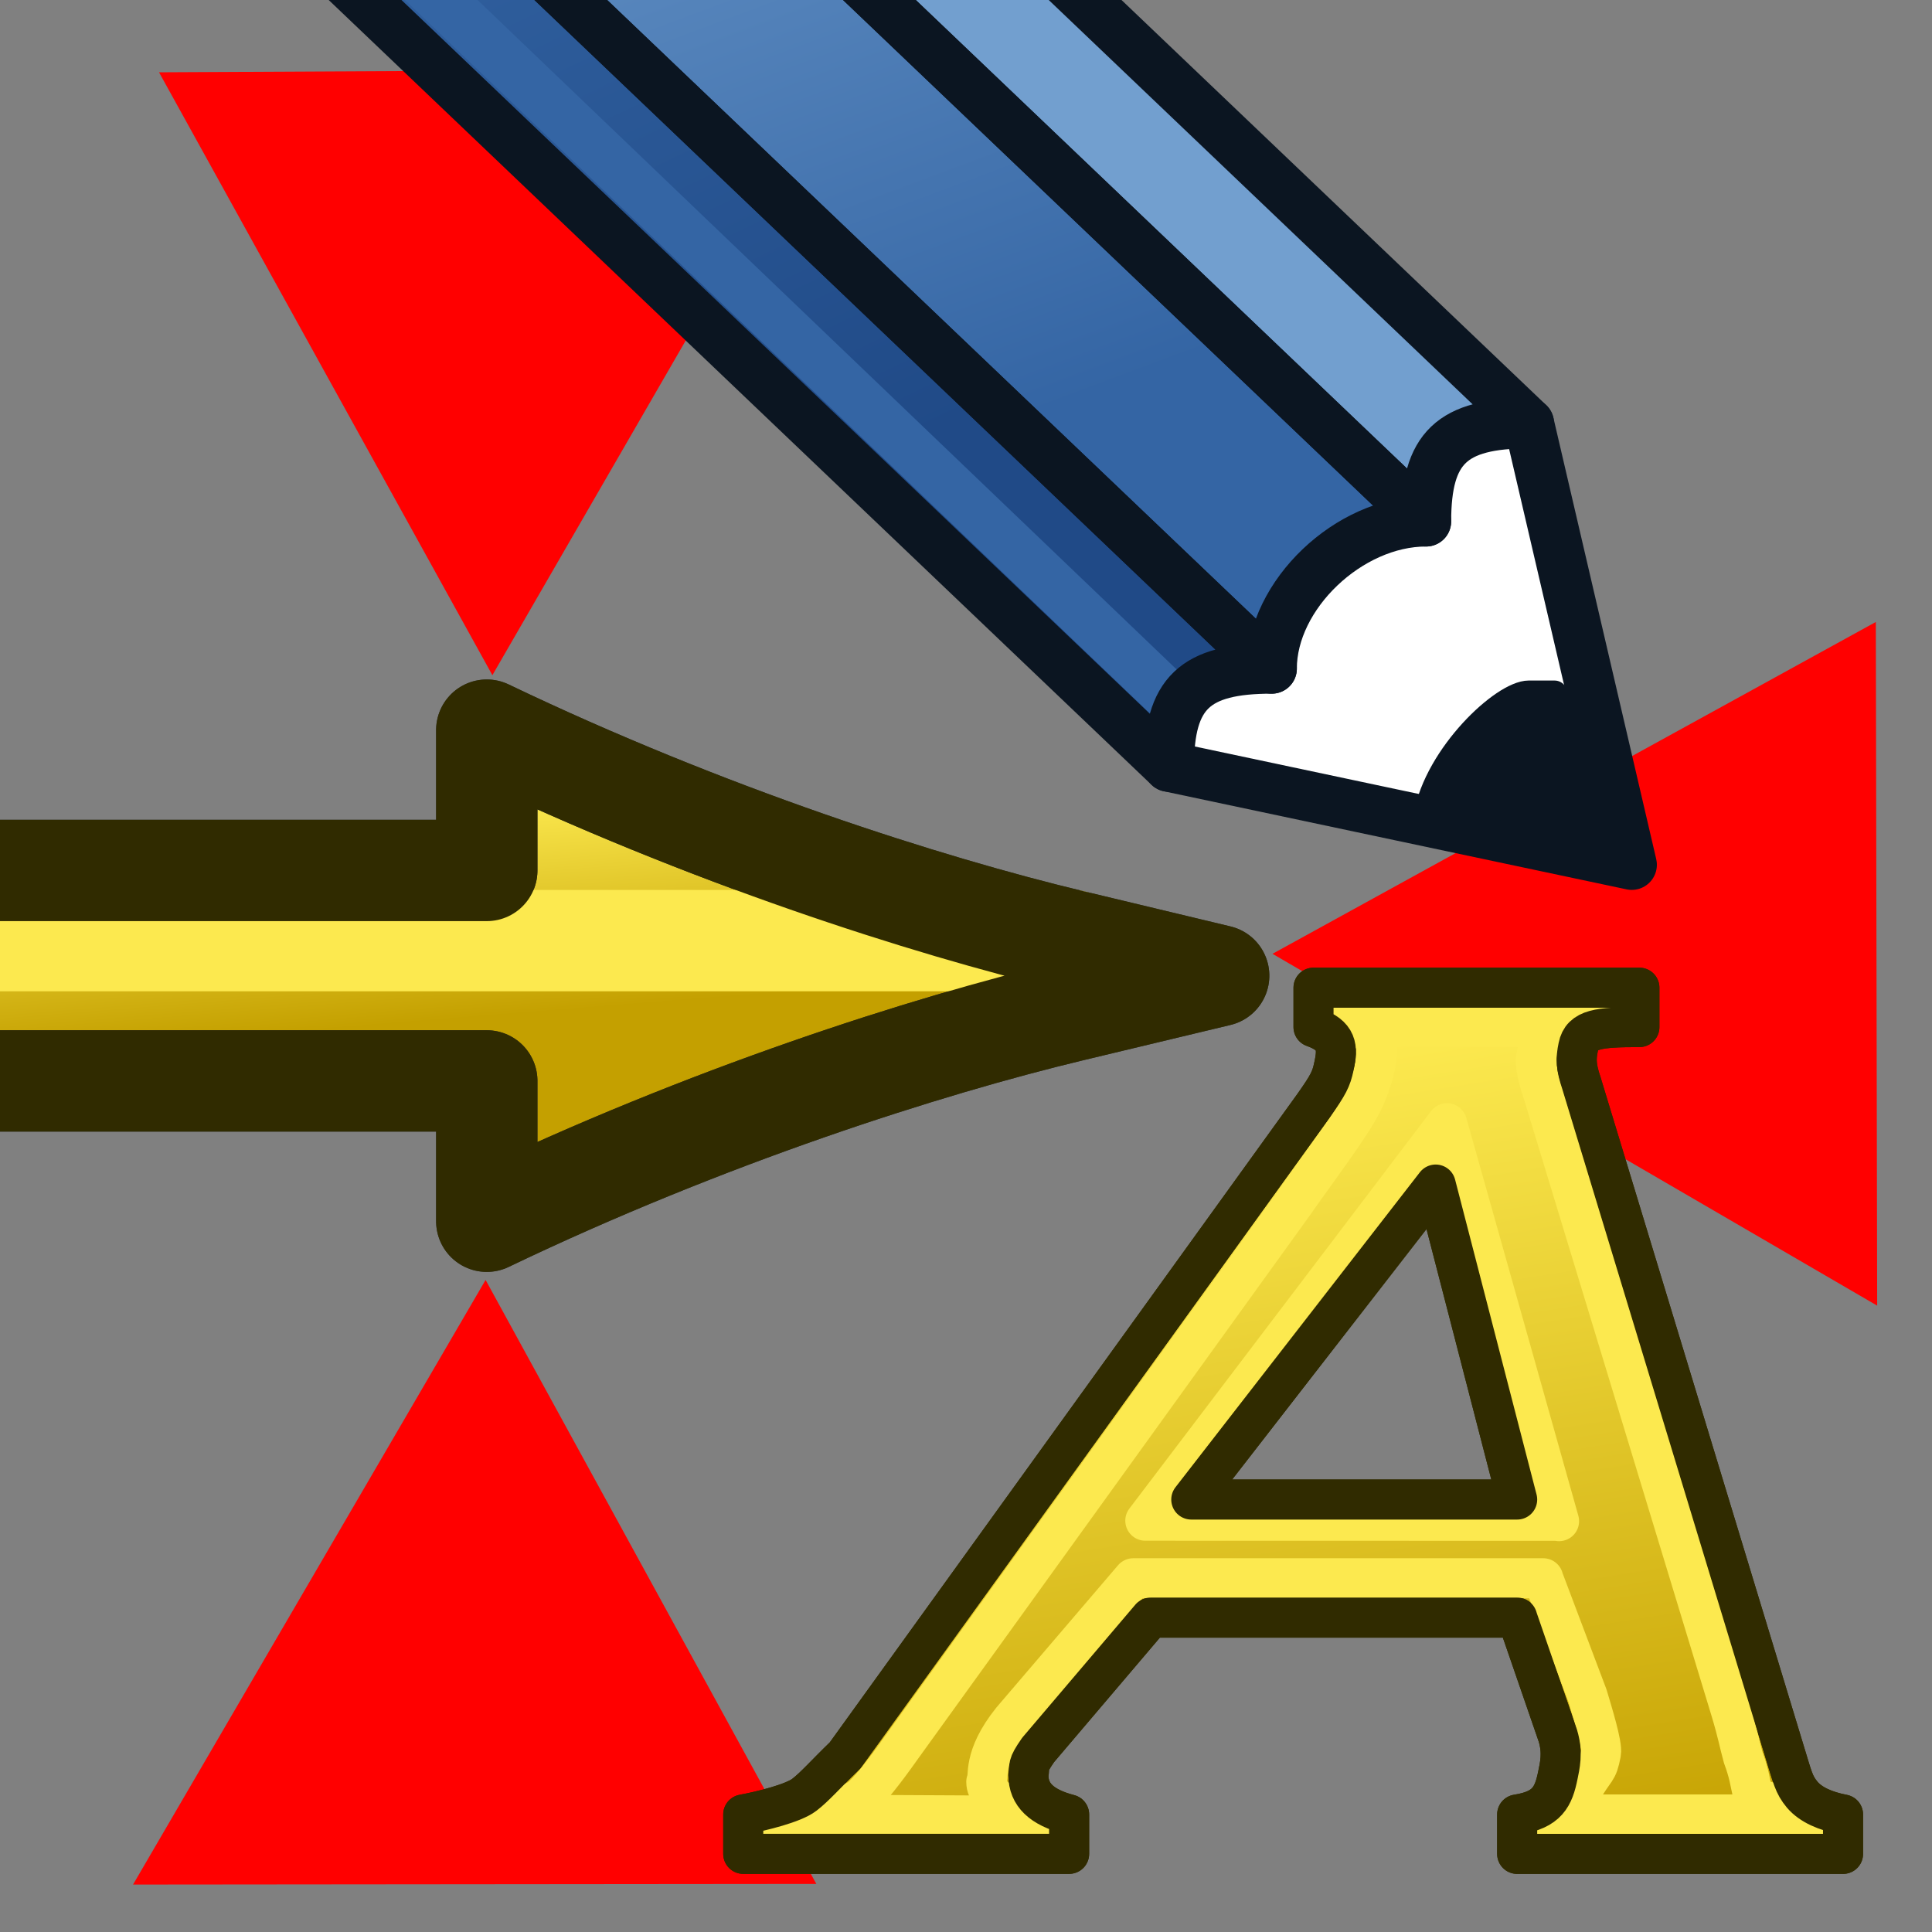 <?xml version="1.0" encoding="UTF-8" standalone="no"?>
<!-- Created with Inkscape (http://www.inkscape.org/) -->

<svg
   xmlns:dc="http://purl.org/dc/elements/1.1/"
   xmlns:cc="http://creativecommons.org/ns#"
   xmlns:rdf="http://www.w3.org/1999/02/22-rdf-syntax-ns#"
   xmlns:svg="http://www.w3.org/2000/svg"
   xmlns="http://www.w3.org/2000/svg"
   xmlns:xlink="http://www.w3.org/1999/xlink"
   xmlns:sodipodi="http://sodipodi.sourceforge.net/DTD/sodipodi-0.dtd"
   xmlns:inkscape="http://www.inkscape.org/namespaces/inkscape"
   width="64px"
   height="64px"
   id="svg5821"
   sodipodi:version="0.32"
   inkscape:version="0.92.1 r15371"
   sodipodi:docname="dimension_edit.svg"
   inkscape:output_extension="org.inkscape.output.svg.inkscape"
   version="1.1"
   inkscape:export-filename="/home/user/Downloads/cad/mystuff/icons/Drawing/TechDraw_dimensions/drawing_Dimension_Horizontal_2_16px.png"
   inkscape:export-xdpi="22.5"
   inkscape:export-ydpi="22.5">
  <rect width="100%" height="100%" fill="#808080" stroke="none"/>
  <defs
     id="defs5823">
    <linearGradient
       id="linearGradient3014"
       inkscape:collect="always">
      <stop
         id="stop3016"
         offset="0"
         style="stop-color:#c4a000;stop-opacity:1" />
      <stop
         id="stop3018"
         offset="1"
         style="stop-color:#fce94f;stop-opacity:1" />
    </linearGradient>
    <linearGradient
       inkscape:collect="always"
       id="linearGradient6349">
      <stop
         style="stop-color:#000000;stop-opacity:1;"
         offset="0"
         id="stop6351" />
      <stop
         style="stop-color:#000000;stop-opacity:0;"
         offset="1"
         id="stop6353" />
    </linearGradient>
    <linearGradient
       id="linearGradient3377">
      <stop
         style="stop-color:#0019a3;stop-opacity:1;"
         offset="0"
         id="stop3379" />
      <stop
         style="stop-color:#0069ff;stop-opacity:1;"
         offset="1"
         id="stop3381" />
    </linearGradient>
    <linearGradient
       inkscape:collect="always"
       xlink:href="#linearGradient3377"
       id="linearGradient3383"
       x1="901.188"
       y1="1190.875"
       x2="1267.906"
       y2="1190.875"
       gradientUnits="userSpaceOnUse"
       gradientTransform="matrix(-1,0,0,1,2199.356,0)" />
    <inkscape:perspective
       sodipodi:type="inkscape:persp3d"
       inkscape:vp_x="0 : 32 : 1"
       inkscape:vp_y="0 : 1000 : 0"
       inkscape:vp_z="64 : 32 : 1"
       inkscape:persp3d-origin="32 : 21.333333 : 1"
       id="perspective5829" />
    <radialGradient
       inkscape:collect="always"
       xlink:href="#linearGradient6349"
       id="radialGradient6355"
       cx="1103.64"
       cy="1424.447"
       fx="1103.64"
       fy="1424.447"
       r="194.406"
       gradientTransform="matrix(-1.431,-1.3605156e-7,-1.202713e-8,0.126,2674.749,1244.283)"
       gradientUnits="userSpaceOnUse" />
    <linearGradient
       inkscape:collect="always"
       xlink:href="#linearGradient3893"
       id="linearGradient3899"
       x1="35"
       y1="50"
       x2="31"
       y2="16"
       gradientUnits="userSpaceOnUse" />
    <linearGradient
       inkscape:collect="always"
       id="linearGradient3893">
      <stop
         style="stop-color:#d3d7cf;stop-opacity:1"
         offset="0"
         id="stop3895" />
      <stop
         style="stop-color:#ffffff;stop-opacity:1"
         offset="1"
         id="stop3897" />
    </linearGradient>
    <linearGradient
       gradientTransform="matrix(-1.162,0,0,-2.424,52.864,65.039)"
       y2="33"
       x2="29"
       y1="32"
       x1="35"
       gradientUnits="userSpaceOnUse"
       id="linearGradient4014"
       xlink:href="#linearGradient3014"
       inkscape:collect="always" />
    <linearGradient
       gradientTransform="matrix(0,0.837,-0.812,0,124.17,-352.501)"
       inkscape:collect="always"
       xlink:href="#linearGradient3799"
       id="linearGradient3805"
       x1="444.654"
       y1="117.006"
       x2="429.388"
       y2="86.006"
       gradientUnits="userSpaceOnUse" />
    <linearGradient
       inkscape:collect="always"
       id="linearGradient3799">
      <stop
         style="stop-color:#204a87;stop-opacity:1;"
         offset="0"
         id="stop3801" />
      <stop
         style="stop-color:#3465a4;stop-opacity:1"
         offset="1"
         id="stop3803" />
    </linearGradient>
    <linearGradient
       gradientTransform="matrix(0,0.837,-0.812,0,124.17,-352.501)"
       inkscape:collect="always"
       xlink:href="#linearGradient3791"
       id="linearGradient3797"
       x1="448.724"
       y1="115.006"
       x2="434.476"
       y2="78.006"
       gradientUnits="userSpaceOnUse" />
    <linearGradient
       inkscape:collect="always"
       id="linearGradient3791">
      <stop
         style="stop-color:#3465a4;stop-opacity:1;"
         offset="0"
         id="stop3793" />
      <stop
         style="stop-color:#729fcf;stop-opacity:1"
         offset="1"
         id="stop3795" />
    </linearGradient>
    <linearGradient
       gradientTransform="matrix(0,0.111,-0.108,0,172.454,-413.718)"
       inkscape:collect="always"
       xlink:href="#linearGradient3792"
       id="linearGradient3806"
       x1="4115.423"
       y1="1473.526"
       x2="4157.868"
       y2="1734.258"
       gradientUnits="userSpaceOnUse" />
    <linearGradient
       id="linearGradient3792">
      <stop
         style="stop-color:#fce94f;stop-opacity:1"
         offset="0"
         id="stop3794" />
      <stop
         style="stop-color:#c4a000;stop-opacity:1"
         offset="1"
         id="stop3796" />
    </linearGradient>
  </defs>
  <sodipodi:namedview
     id="base"
     pagecolor="#ffffff"
     bordercolor="#666666"
     borderopacity="1.0"
     inkscape:pageopacity="0.0"
     inkscape:pageshadow="2"
     inkscape:zoom="6.1953126"
     inkscape:cx="34.571335"
     inkscape:cy="38.456337"
     inkscape:current-layer="g3000"
     showgrid="true"
     inkscape:document-units="px"
     inkscape:grid-bbox="true"
     inkscape:window-width="2560"
     inkscape:window-height="1380"
     inkscape:window-x="0"
     inkscape:window-y="31"
     inkscape:window-maximized="1"
     inkscape:snap-to-guides="false"
     inkscape:snap-grids="false"
     inkscape:snap-global="false">
    <inkscape:grid
       type="xygrid"
       id="grid2994"
       empspacing="2"
       visible="true"
       enabled="true"
       snapvisiblegridlinesonly="true" />
  </sodipodi:namedview>
  <g
     id="layer1"
     inkscape:label="Layer 1"
     inkscape:groupmode="layer">
    <g
       id="g3000"
       transform="rotate(-90,25,23)">
      <path
         inkscape:connector-curvature="0"
         style="color:#000000;font-style:normal;font-variant:normal;font-weight:normal;font-stretch:normal;font-size:medium;line-height:normal;font-family:sans-serif;text-indent:0;text-align:start;text-decoration:none;text-decoration-line:none;letter-spacing:normal;word-spacing:normal;text-transform:none;writing-mode:lr-tb;direction:ltr;baseline-shift:baseline;text-anchor:start;display:inline;overflow:visible;visibility:visible;fill:url(#linearGradient4014);fill-opacity:1;fill-rule:nonzero;stroke:#2e3436;stroke-width:3.357;stroke-linecap:butt;stroke-linejoin:round;stroke-miterlimit:4;stroke-dasharray:none;stroke-dashoffset:0;stroke-opacity:1;enable-background:accumulate"
         d="m 23.813,14.125 h -4.648 v -53.339 h 4.648 c -3.486,-7.273 -5.81,-14.547 -6.972,-19.396 l -1.162,-4.849 -1.162,4.849 c -1.162,4.849 -3.486,12.122 -6.972,19.396 H 12.193 V 14.125 H 7.545 c 3.486,7.273 5.81,14.547 6.972,19.396 l 1.162,4.849 1.162,-4.849 c 1.162,-4.849 3.486,-12.122 6.972,-19.396 z"
         id="path3770"
         sodipodi:nodetypes="ccccccccccccccc" />
      <path
         style="fill:none;stroke:#fce94f;stroke-width:3.357;stroke-linecap:round;stroke-linejoin:miter;stroke-opacity:1"
         d="M 16.841,33.521 V -58.61"
         id="path3866"
         inkscape:connector-curvature="0"
         sodipodi:nodetypes="cc" />
      <path
         inkscape:connector-curvature="0"
         style="color:#000000;font-style:normal;font-variant:normal;font-weight:normal;font-stretch:normal;font-size:medium;line-height:normal;font-family:sans-serif;text-indent:0;text-align:start;text-decoration:none;text-decoration-line:none;letter-spacing:normal;word-spacing:normal;text-transform:none;writing-mode:lr-tb;direction:ltr;baseline-shift:baseline;text-anchor:start;display:inline;overflow:visible;visibility:visible;fill:none;stroke:#302b00;stroke-width:3.357;stroke-linecap:butt;stroke-linejoin:round;stroke-miterlimit:4;stroke-dasharray:none;stroke-dashoffset:0;stroke-opacity:1;enable-background:accumulate"
         d="m 23.813,14.125 h -4.648 v -53.339 h 4.648 c -3.486,-7.273 -5.81,-14.547 -6.972,-19.396 l -1.162,-4.849 -1.162,4.849 c -1.162,4.849 -3.486,12.122 -6.972,19.396 H 12.193 V 14.125 H 7.545 c 3.486,7.273 5.81,14.547 6.972,19.396 l 1.162,4.849 1.162,-4.849 c 1.162,-4.849 3.486,-12.122 6.972,-19.396 z"
         id="path3770-9"
         sodipodi:nodetypes="ccccccccccccccc" />
      <path
         sodipodi:type="star"
         style="opacity:1;fill:#ff0000;fill-opacity:1;fill-rule:nonzero;stroke:none;stroke-width:3.78;stroke-linecap:round;stroke-linejoin:round;stroke-miterlimit:4;stroke-dasharray:none;stroke-opacity:1;paint-order:normal"
         id="path4497"
         sodipodi:sides="3"
         sodipodi:cx="21"
         sodipodi:cy="32"
         sodipodi:r1="15.033296"
         sodipodi:r2="7.5166483"
         sodipodi:arg1="-1.5042282"
         sodipodi:arg2="-0.45703061"
         inkscape:flatsided="false"
         inkscape:rounded="0"
         inkscape:randomized="0"
         d="m 22,17 5.745,11.683 5.745,11.683 L 20.5,39.5 7.51,38.634 14.755,27.817 Z"
         inkscape:transform-center-x="-0.094103246"
         inkscape:transform-center-y="3.309765"
         transform="matrix(0.799,0.395,-0.388,0.775,34.623,-18.597)" />
      <path
         sodipodi:type="star"
         style="opacity:1;fill:#ff0000;fill-opacity:1;fill-rule:nonzero;stroke:none;stroke-width:3.78;stroke-linecap:round;stroke-linejoin:round;stroke-miterlimit:4;stroke-dasharray:none;stroke-opacity:1;paint-order:normal"
         id="path4497-3"
         sodipodi:sides="3"
         sodipodi:cx="21"
         sodipodi:cy="32"
         sodipodi:r1="15.033296"
         sodipodi:r2="7.5166483"
         sodipodi:arg1="-1.5042282"
         sodipodi:arg2="-0.45703061"
         inkscape:flatsided="false"
         inkscape:rounded="0"
         inkscape:randomized="0"
         d="m 22,17 5.745,11.683 5.745,11.683 L 20.5,39.5 7.51,38.634 14.755,27.817 Z"
         inkscape:transform-center-x="0.12275815"
         inkscape:transform-center-y="-3.3338377"
         transform="matrix(-0.797,-0.398,0.391,-0.773,-3.52,46.939)" />
      <path
         sodipodi:type="star"
         style="opacity:1;fill:#ff0000;fill-opacity:1;fill-rule:nonzero;stroke:none;stroke-width:3.78;stroke-linecap:round;stroke-linejoin:round;stroke-miterlimit:4;stroke-dasharray:none;stroke-opacity:1;paint-order:normal"
         id="path4497-6"
         sodipodi:sides="3"
         sodipodi:cx="21"
         sodipodi:cy="32"
         sodipodi:r1="15.033296"
         sodipodi:r2="7.5166483"
         sodipodi:arg1="-1.5042282"
         sodipodi:arg2="-0.45703061"
         inkscape:flatsided="false"
         inkscape:rounded="0"
         inkscape:randomized="0"
         d="m 22,17 5.745,11.683 5.745,11.683 L 20.5,39.5 7.51,38.634 14.755,27.817 Z"
         inkscape:transform-center-x="3.3264505"
         inkscape:transform-center-y="0.11395693"
         transform="matrix(-0.397,0.797,-0.774,-0.39,49.288,49.235)" />
      <path
         id="text2714"
         d="M -5.586,48.26 V 36.115 l -4.382,-3.725 C -10.529,31.999 -10.481,32.125 -10.803,32.067 c -0.652,0 -1.066,0.437 -1.304,1.349 h -1.304 V 22.621 h 1.304 c 0.112,0.609 0.372,1.662 0.652,2.024 0.28,0.362 0.652,0.675 1.304,1.349 l 21.52,15.518 c 0.7,0.493 0.884,0.588 1.304,0.675 0.644,0.145 1.024,0.108 1.304,-0.675 h 1.304 v 10.795 H 13.977 c 0,-1.349 -0.064,-1.908 -0.652,-2.024 -0.406,-0.087 -0.678,-0.073 -1.196,0.101 l -22.098,6.715 c -0.938,0.29 -1.137,0.315 -1.487,0.605 -0.336,0.29 -0.54,0.77 -0.652,1.349 h -1.304 v -10.795 h 1.304 c 0.154,1 0.59,1.204 1.304,1.349 0.294,0.058 0.73,0.174 1.304,0 l 3.913,-1.349 m 3.913,0 10.434,-2.699 -10.434,-8.096 v 10.795"
         style="font-style:normal;font-variant:normal;font-weight:bold;font-stretch:normal;font-size:40px;font-family:'Copperplate Gothic Bold';-inkscape-font-specification:'Copperplate Gothic Bold, Bold';fill:url(#linearGradient3806);fill-opacity:1;stroke:#302b00;stroke-width:1.327;stroke-linecap:round;stroke-linejoin:round;stroke-miterlimit:4;stroke-dasharray:none;stroke-opacity:1"
         inkscape:connector-curvature="0"
         sodipodi:nodetypes="ccccccccscccccccccccccccccccccc" />
      <path
         id="text2714-1"
         d="M -4.282,49.121 V 35.541 l -4.706,-4.024 c -1.248,-0.999 -1.9,-0.732 -2.038,-0.845 -0.608,0 -0.919,1.025 -1.141,1.853 l 0.015,0.138 0.044,-8.692 -0.311,-0.414 c 0.104,0.552 0.584,2.597 0.845,2.925 0.261,0.329 0.904,0.827 1.66,1.362 l 18.082,13.038 c 0.652,0.447 2.41,1.76 3.068,2.115 0.6,0.377 2.422,1.018 2.683,0.308 l 0.059,-1.135 v 9.474 l 0.074,-1.457 c 0,-1.224 -0.564,-1.195 -0.993,-1.285 -0.378,-0.079 -0.839,0.072 -1.322,0.23 l -20.339,6.186 c -0.874,0.263 -1.044,0.271 -1.608,0.426 -1.069,0.401 -1.333,0.146 -1.438,0.672 l -0.459,1.963 v -9.446 l 0.667,1.395 c 0.959,0.554 0.698,0.574 1.364,0.706 0.274,0.053 1.362,-0.287 1.897,-0.445 l 3.809,-1.439 m 1.98,0.496 13.182,-3.712 -13.167,-9.994 -0.003,13.578"
         style="font-style:normal;font-variant:normal;font-weight:bold;font-stretch:normal;font-size:40px;font-family:'Copperplate Gothic Bold';-inkscape-font-specification:'Copperplate Gothic Bold, Bold';fill:none;stroke:#fce94f;stroke-width:1.327;stroke-linecap:round;stroke-linejoin:round;stroke-miterlimit:4;stroke-dasharray:none;stroke-opacity:1"
         inkscape:connector-curvature="0"
         sodipodi:nodetypes="ccccccccscccccccccccccccccccccc" />
      <path
         id="text2714-7"
         d="M -5.586,48.26 V 36.115 l -4.382,-3.725 C -10.529,31.999 -10.481,32.125 -10.803,32.067 c -0.652,0 -1.066,0.437 -1.304,1.349 h -1.304 V 22.621 h 1.304 c 0.112,0.609 0.372,1.662 0.652,2.024 0.28,0.362 0.652,0.675 1.304,1.349 l 21.52,15.518 c 0.7,0.493 0.884,0.588 1.304,0.675 0.644,0.145 1.024,0.108 1.304,-0.675 h 1.304 v 10.795 H 13.977 c 0,-1.349 -0.064,-1.908 -0.652,-2.024 -0.406,-0.087 -0.678,-0.073 -1.196,0.101 l -22.098,6.715 c -0.938,0.29 -1.137,0.315 -1.487,0.605 -0.336,0.29 -0.54,0.77 -0.652,1.349 h -1.304 v -10.795 h 1.304 c 0.154,1 0.59,1.204 1.304,1.349 0.294,0.058 0.73,0.174 1.304,0 l 3.913,-1.349 m 3.913,0 10.434,-2.699 -10.434,-8.096 v 10.795"
         style="font-style:normal;font-variant:normal;font-weight:bold;font-stretch:normal;font-size:40px;font-family:'Copperplate Gothic Bold';-inkscape-font-specification:'Copperplate Gothic Bold, Bold';fill:none;stroke:#302b00;stroke-width:1.327;stroke-linecap:round;stroke-linejoin:round;stroke-miterlimit:4;stroke-dasharray:none;stroke-opacity:1"
         inkscape:connector-curvature="0"
         sodipodi:nodetypes="ccccccccscccccccccccccccccccccc" />
      <path
         sodipodi:nodetypes="cccccc"
         inkscape:connector-curvature="0"
         id="path3969"
         d="m 33.978,48.647 -14.625,3.407 3.25,-15.333 3.25,-1.704 9.75,10.222 z"
         style="fill:#ffffff;stroke:#0b1521;stroke-width:1.664;stroke-linecap:butt;stroke-linejoin:round;stroke-opacity:1" />
      <path
         sodipodi:nodetypes="ccccc"
         inkscape:connector-curvature="0"
         id="path3843"
         d="m 66.478,14.573 -3.25,-3.407 -32.5,34.074 c 2.438,0 3.25,0.852 3.25,3.407 z"
         style="fill:#729fcf;stroke:none;stroke-width:0.825" />
      <path
         sodipodi:nodetypes="ccccc"
         inkscape:connector-curvature="0"
         id="path3843-7"
         d="M 63.228,11.165 58.353,6.054 25.853,40.128 c 2.438,0 4.875,2.556 4.875,5.111 z"
         style="fill:url(#linearGradient3797);fill-opacity:1;stroke:none;stroke-width:0.825" />
      <path
         sodipodi:nodetypes="ccccc"
         inkscape:connector-curvature="0"
         id="path3843-5"
         d="M 58.353,6.054 55.103,2.647 22.603,36.721 c 2.438,0 3.25,0.852 3.25,3.407 z"
         style="fill:url(#linearGradient3805);fill-opacity:1;stroke:none;stroke-width:0.825" />
      <path
         sodipodi:nodetypes="ccccc"
         inkscape:connector-curvature="0"
         id="path3843-5-6"
         d="m 66.478,14.573 -3.25,-3.407 -32.5,34.074 c 2.438,0 3.25,0.852 3.25,3.407 z"
         style="fill:none;stroke:#0b1521;stroke-width:1.664;stroke-linecap:butt;stroke-linejoin:round;stroke-opacity:1" />
      <path
         sodipodi:nodetypes="ccccc"
         inkscape:connector-curvature="0"
         id="path3843-5-6-2"
         d="M 63.228,11.165 58.353,6.054 25.853,40.128 c 2.438,0 4.875,2.556 4.875,5.111 z"
         style="fill:none;stroke:#0b1521;stroke-width:1.664;stroke-linecap:butt;stroke-linejoin:round;stroke-opacity:1" />
      <path
         style="fill:none;stroke:#3465a4;stroke-width:1.664;stroke-linecap:butt;stroke-linejoin:miter;stroke-opacity:1"
         d="M 55.916,4.351 24.101,37.573"
         id="path3807"
         inkscape:connector-curvature="0"
         sodipodi:nodetypes="cc" />
      <path
         sodipodi:nodetypes="ccccc"
         inkscape:connector-curvature="0"
         id="path3843-5-6-9"
         d="M 58.353,6.054 55.103,2.647 22.603,36.721 c 2.438,0 3.25,0.852 3.25,3.407 z"
         style="fill:none;stroke:#0b1521;stroke-width:1.664;stroke-linecap:butt;stroke-linejoin:round;stroke-opacity:1" />
      <path
         sodipodi:nodetypes="ccccc"
         inkscape:connector-curvature="0"
         id="path3971"
         d="m 25.041,48.647 c 0,-0.852 -2.044,-3.042 -4.063,-3.407 l -1.625,6.815 5.687,-2.556 v -0.852"
         style="fill:#0b1521;stroke:#0b1521;stroke-width:0.832px;stroke-linecap:butt;stroke-linejoin:round;stroke-opacity:1" />
    </g>
  </g>
</svg>
